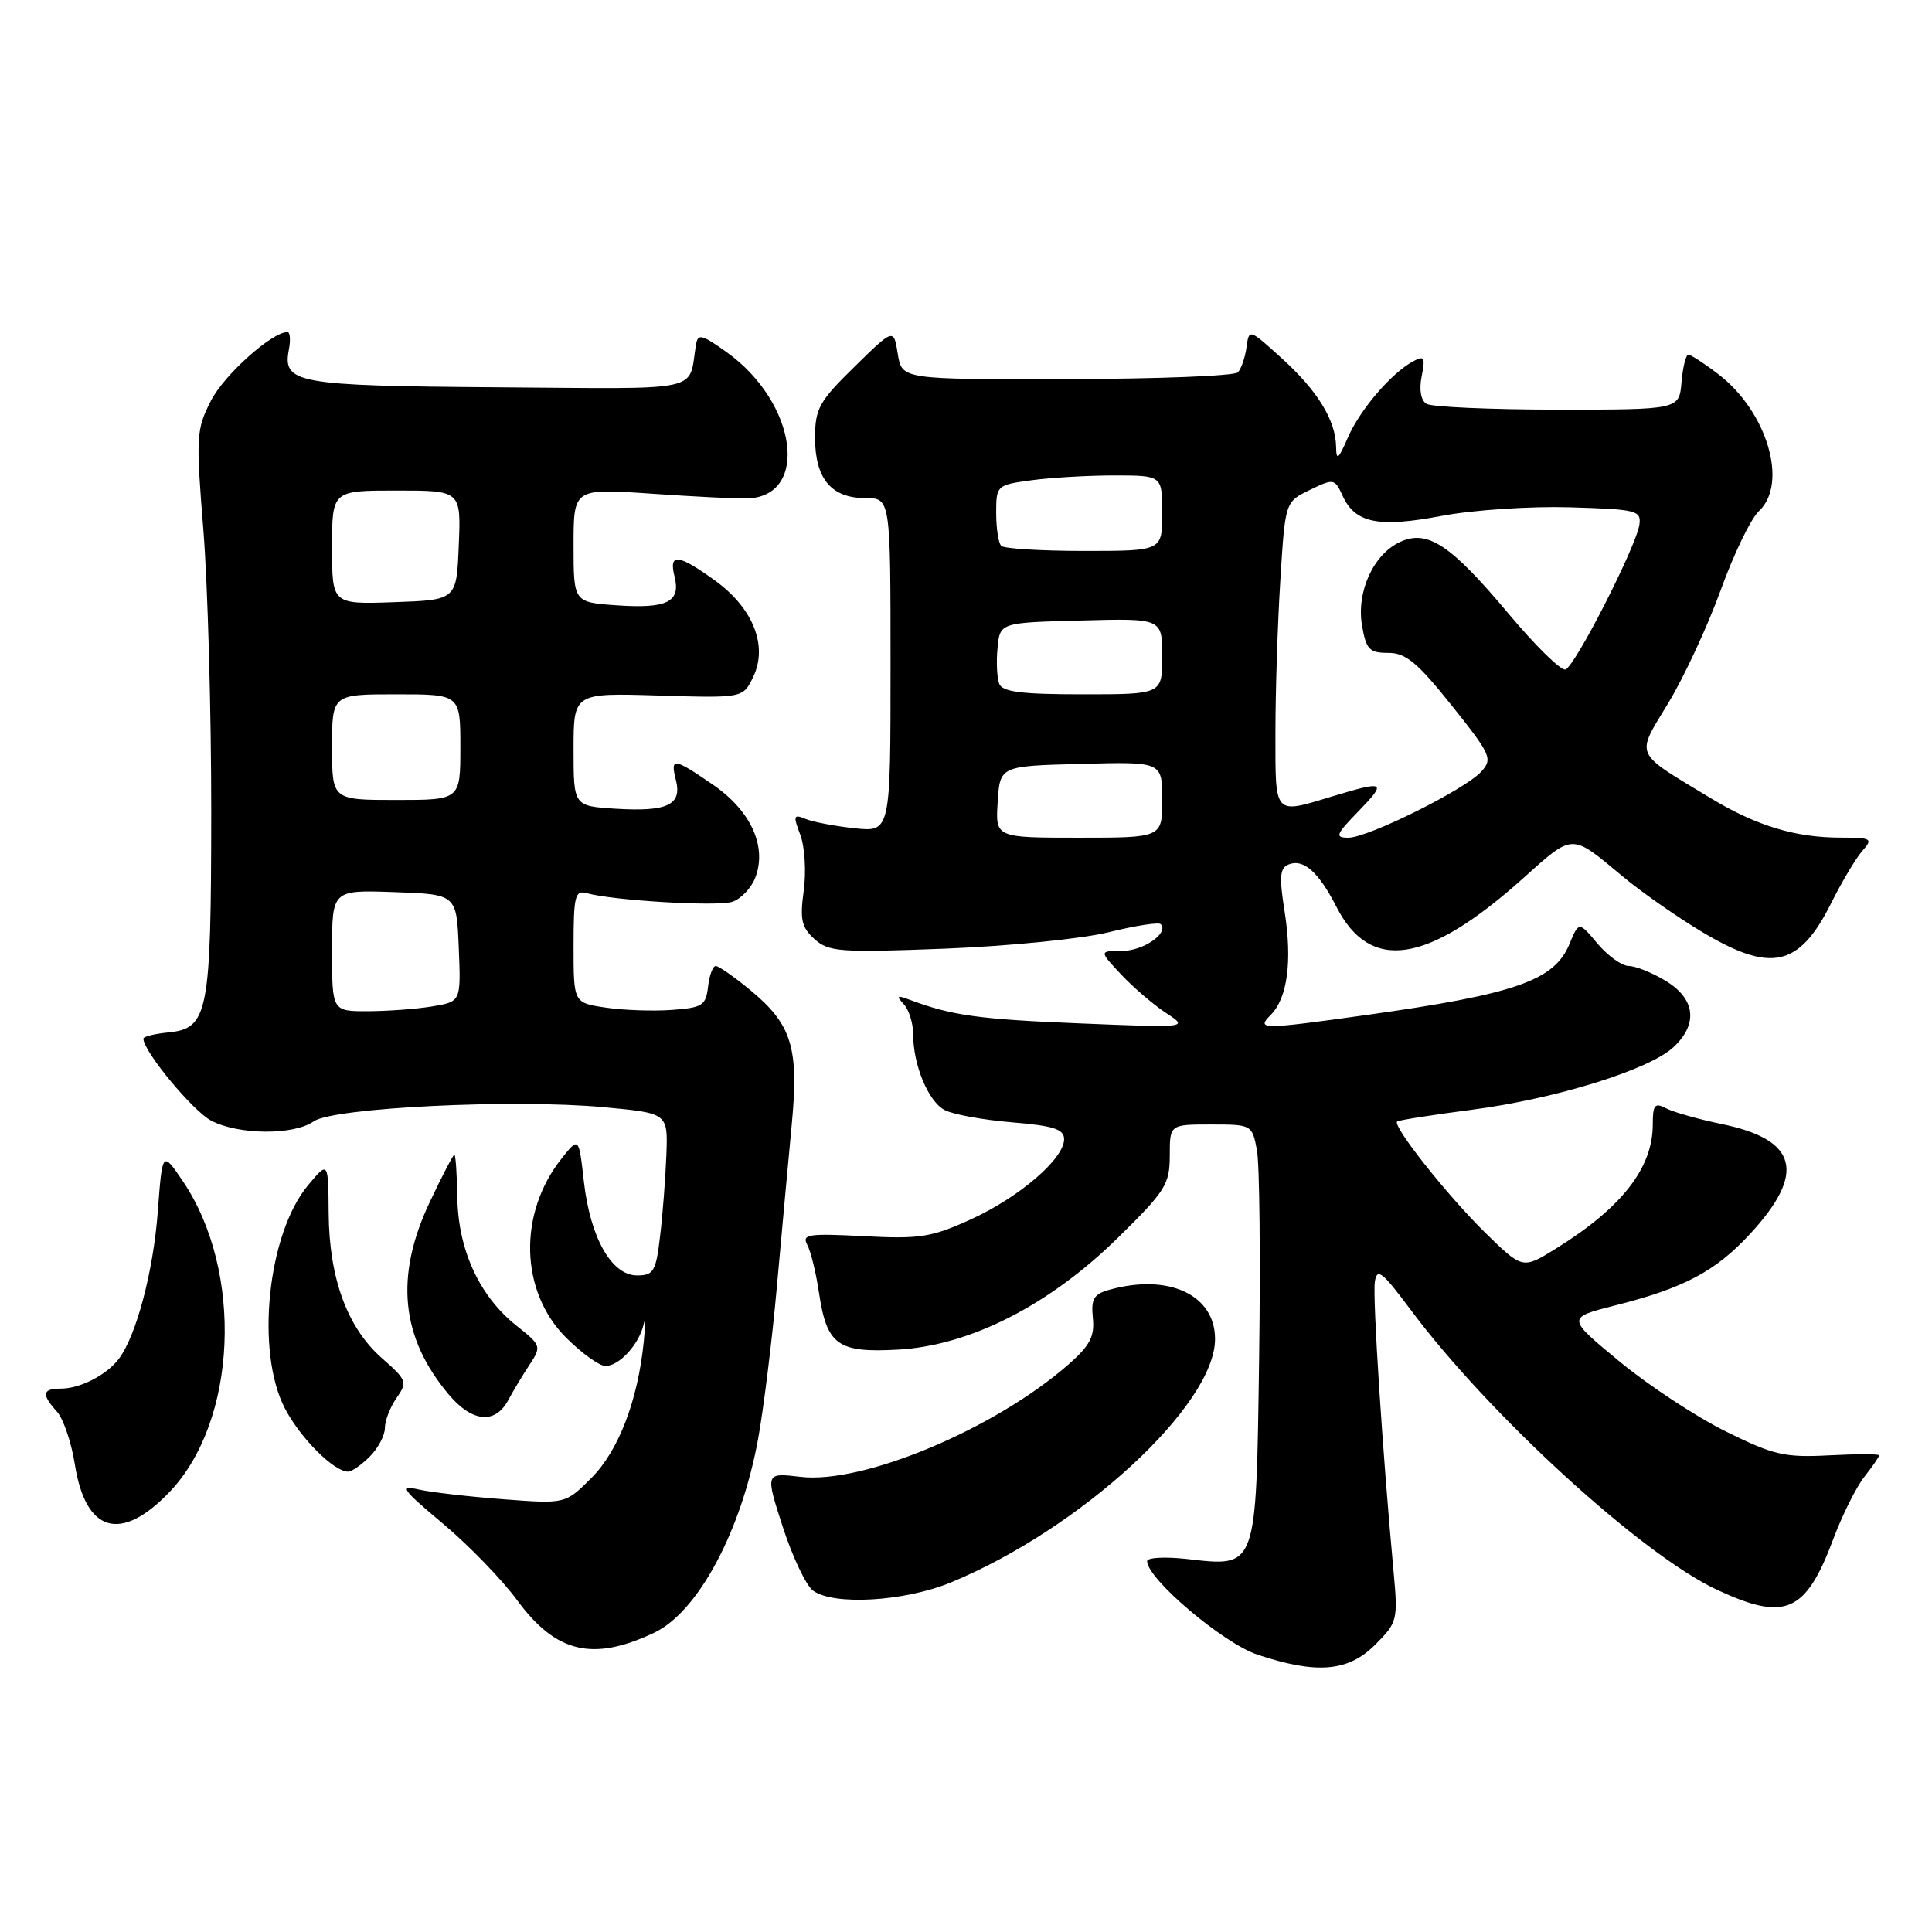 <?xml version="1.0" encoding="UTF-8" standalone="no"?>
<!DOCTYPE svg PUBLIC "-//W3C//DTD SVG 1.1//EN" "http://www.w3.org/Graphics/SVG/1.1/DTD/svg11.dtd" >
<svg xmlns="http://www.w3.org/2000/svg" xmlns:xlink="http://www.w3.org/1999/xlink" version="1.1" viewBox="0 0 256 256">
 <g >
 <path fill="currentColor"
d=" M 182.21 217.94 C 185.17 214.98 185.25 214.69 184.65 208.19 C 183.18 192.31 181.87 171.96 182.17 169.88 C 182.45 167.94 183.12 168.46 186.93 173.57 C 197.34 187.52 217.57 206.01 227.50 210.65 C 236.60 214.89 239.27 213.71 242.96 203.83 C 244.13 200.72 245.96 197.05 247.04 195.68 C 248.12 194.31 249.00 193.03 249.00 192.84 C 249.00 192.65 246.02 192.65 242.38 192.84 C 236.44 193.15 235.01 192.81 228.63 189.65 C 224.71 187.71 218.37 183.53 214.54 180.36 C 207.58 174.61 207.58 174.61 214.04 172.97 C 223.16 170.67 227.33 168.45 231.93 163.46 C 239.35 155.41 238.20 151.01 228.14 148.94 C 225.04 148.30 221.71 147.36 220.75 146.85 C 219.26 146.07 219.00 146.39 219.00 149.01 C 219.00 154.78 214.88 160.04 206.13 165.47 C 201.75 168.18 201.75 168.18 196.80 163.34 C 191.80 158.44 184.45 149.16 185.13 148.60 C 185.33 148.43 189.78 147.73 195.00 147.05 C 206.11 145.61 218.55 141.75 221.75 138.75 C 225.03 135.69 224.65 132.37 220.75 129.99 C 218.96 128.90 216.75 128.01 215.84 128.00 C 214.93 128.00 213.06 126.67 211.69 125.05 C 209.21 122.09 209.21 122.09 207.96 125.09 C 205.96 129.93 200.81 131.73 181.00 134.50 C 167.10 136.44 166.42 136.44 168.39 134.47 C 170.59 132.26 171.25 127.35 170.22 120.80 C 169.48 116.12 169.58 114.99 170.79 114.53 C 172.74 113.78 174.73 115.56 177.08 120.15 C 181.54 128.89 189.10 127.76 201.74 116.45 C 208.54 110.36 208.10 110.37 215.00 116.12 C 217.47 118.18 222.17 121.47 225.44 123.43 C 234.66 128.97 238.38 128.16 242.62 119.71 C 244.05 116.85 245.92 113.71 246.77 112.75 C 248.21 111.12 248.02 111.00 243.90 110.99 C 237.88 110.99 232.72 109.42 226.64 105.74 C 216.36 99.52 216.72 100.33 221.06 93.15 C 223.15 89.70 226.27 82.97 228.00 78.20 C 229.72 73.43 232.00 68.71 233.07 67.72 C 236.99 64.06 234.15 54.51 227.66 49.56 C 225.82 48.15 224.04 47.00 223.72 47.00 C 223.39 47.00 222.98 48.64 222.81 50.64 C 222.50 54.28 222.50 54.28 206.37 54.28 C 197.50 54.27 189.70 53.93 189.02 53.51 C 188.27 53.05 188.02 51.64 188.38 49.85 C 188.88 47.33 188.73 47.07 187.23 47.89 C 184.33 49.46 180.20 54.30 178.59 58.00 C 177.34 60.89 177.07 61.10 177.04 59.20 C 176.98 55.67 174.56 51.74 169.81 47.45 C 165.52 43.56 165.50 43.55 165.17 46.02 C 164.98 47.38 164.47 48.88 164.02 49.34 C 163.58 49.81 153.38 50.21 141.36 50.23 C 119.50 50.28 119.50 50.28 118.96 46.89 C 118.42 43.50 118.42 43.50 113.21 48.61 C 108.52 53.20 108.00 54.15 108.00 58.03 C 108.00 63.42 110.15 66.00 114.65 66.00 C 118.00 66.00 118.00 66.00 118.00 88.13 C 118.00 110.25 118.00 110.25 113.25 109.75 C 110.64 109.47 107.70 108.91 106.73 108.51 C 105.15 107.85 105.08 108.08 106.04 110.61 C 106.64 112.19 106.84 115.50 106.50 118.02 C 105.97 121.83 106.21 122.88 107.92 124.43 C 109.80 126.13 111.28 126.24 125.24 125.70 C 133.63 125.37 143.38 124.40 146.89 123.53 C 150.41 122.66 153.51 122.18 153.79 122.45 C 154.95 123.61 151.51 126.00 148.69 126.00 C 145.63 126.00 145.63 126.00 148.56 129.13 C 150.18 130.85 152.85 133.14 154.50 134.22 C 157.50 136.19 157.50 136.19 143.00 135.60 C 129.67 135.06 126.09 134.56 120.50 132.46 C 118.86 131.84 118.72 131.95 119.75 133.05 C 120.44 133.79 121.00 135.59 121.00 137.05 C 121.00 141.11 122.99 145.93 125.16 147.08 C 126.23 147.66 130.23 148.39 134.05 148.71 C 139.62 149.17 141.00 149.62 141.00 150.95 C 141.00 153.54 135.08 158.63 128.65 161.57 C 123.42 163.95 121.90 164.19 114.46 163.80 C 107.12 163.42 106.23 163.55 106.96 164.93 C 107.43 165.79 108.13 168.66 108.52 171.30 C 109.56 178.25 111.00 179.28 119.03 178.83 C 128.54 178.29 139.02 172.96 148.13 164.01 C 154.43 157.83 155.00 156.92 155.00 153.13 C 155.00 149.00 155.00 149.00 160.45 149.00 C 165.87 149.00 165.91 149.03 166.55 152.40 C 166.90 154.28 167.03 166.69 166.84 179.99 C 166.44 208.12 166.62 207.63 157.25 206.57 C 154.36 206.25 152.00 206.38 152.00 206.86 C 152.00 209.20 162.07 217.73 166.62 219.25 C 174.47 221.86 178.64 221.52 182.21 217.94 Z  M 86.67 216.35 C 92.46 213.61 98.18 202.99 100.44 190.74 C 101.17 186.76 102.30 177.65 102.94 170.50 C 103.58 163.35 104.47 153.68 104.91 149.00 C 105.88 138.81 104.92 135.73 99.40 131.18 C 97.28 129.43 95.23 128.00 94.84 128.00 C 94.45 128.00 93.99 129.24 93.82 130.75 C 93.53 133.24 93.07 133.53 89.00 133.82 C 86.53 134.00 82.59 133.86 80.25 133.51 C 76.00 132.88 76.00 132.88 76.00 125.37 C 76.00 118.70 76.20 117.92 77.75 118.35 C 81.26 119.33 94.97 120.14 97.01 119.50 C 98.17 119.13 99.55 117.68 100.09 116.27 C 101.65 112.16 99.50 107.44 94.49 103.99 C 89.23 100.38 88.79 100.32 89.57 103.40 C 90.38 106.66 88.42 107.58 81.58 107.16 C 76.00 106.81 76.00 106.81 76.00 99.32 C 76.00 91.82 76.00 91.82 87.22 92.16 C 98.44 92.50 98.44 92.50 99.79 89.72 C 101.79 85.61 99.82 80.60 94.75 76.93 C 89.84 73.38 88.59 73.25 89.38 76.39 C 90.23 79.76 88.40 80.67 81.75 80.21 C 76.00 79.81 76.00 79.81 76.00 72.26 C 76.00 64.71 76.00 64.71 86.25 65.41 C 91.89 65.80 97.61 66.09 98.97 66.05 C 107.34 65.83 105.61 53.32 96.28 46.66 C 92.93 44.27 92.47 44.17 92.21 45.73 C 91.18 52.05 93.66 51.52 65.98 51.32 C 39.18 51.12 37.42 50.80 38.28 46.31 C 38.52 45.04 38.44 44.00 38.09 44.00 C 36.03 44.00 29.69 49.68 27.95 53.10 C 26.00 56.91 25.95 57.84 26.95 70.26 C 27.53 77.49 27.99 94.22 27.99 107.45 C 27.97 134.40 27.60 136.29 22.23 136.81 C 20.45 136.99 19.00 137.35 19.00 137.63 C 19.00 139.31 25.57 147.24 28.00 148.50 C 31.66 150.40 38.93 150.44 41.58 148.58 C 44.17 146.77 68.10 145.60 80.00 146.71 C 88.50 147.50 88.50 147.50 88.30 153.00 C 88.18 156.03 87.82 160.86 87.47 163.75 C 86.92 168.48 86.61 169.00 84.41 169.00 C 81.04 169.00 78.22 164.03 77.37 156.59 C 76.70 150.64 76.70 150.64 74.44 153.48 C 68.63 160.76 68.88 171.12 75.01 177.25 C 77.08 179.31 79.42 181.00 80.23 181.00 C 82.05 181.00 84.67 178.15 85.28 175.50 C 85.53 174.40 85.54 175.44 85.30 177.80 C 84.51 185.60 81.95 192.25 78.36 195.84 C 74.92 199.28 74.92 199.28 66.71 198.66 C 62.20 198.32 57.15 197.74 55.50 197.37 C 52.85 196.77 53.23 197.30 58.69 201.89 C 62.10 204.74 66.52 209.31 68.52 212.03 C 73.66 219.03 78.54 220.19 86.67 216.35 Z  M 126.00 209.68 C 143.21 202.58 161.00 186.18 161.00 177.43 C 161.00 171.57 154.86 168.71 147.00 170.90 C 144.93 171.47 144.55 172.12 144.81 174.64 C 145.06 177.08 144.41 178.31 141.61 180.77 C 131.86 189.33 114.36 196.68 106.07 195.69 C 101.40 195.14 101.40 195.14 103.72 202.32 C 105.00 206.27 106.80 210.06 107.71 210.75 C 110.41 212.77 119.86 212.22 126.00 209.68 Z  M 22.45 197.71 C 31.45 188.32 32.30 168.45 24.22 156.50 C 21.51 152.50 21.51 152.50 20.91 160.54 C 20.31 168.53 18.04 177.06 15.72 180.09 C 14.08 182.22 10.60 184.00 8.07 184.00 C 5.60 184.00 5.47 184.76 7.54 187.04 C 8.39 187.98 9.46 191.13 9.92 194.05 C 11.35 203.08 16.00 204.44 22.45 197.71 Z  M 49.00 193.00 C 50.10 191.90 51.00 190.20 51.00 189.22 C 51.00 188.24 51.70 186.45 52.55 185.23 C 54.01 183.14 53.91 182.86 50.61 179.97 C 46.02 175.93 43.62 169.41 43.55 160.76 C 43.50 153.84 43.50 153.84 40.82 157.05 C 35.44 163.49 33.83 179.13 37.77 186.66 C 39.83 190.59 44.25 195.00 46.13 195.00 C 46.61 195.00 47.90 194.10 49.00 193.00 Z  M 67.36 185.50 C 67.94 184.40 69.18 182.34 70.11 180.92 C 71.78 178.39 71.75 178.30 68.40 175.63 C 63.53 171.74 60.73 165.67 60.60 158.75 C 60.55 155.59 60.37 153.00 60.21 153.00 C 60.05 153.00 58.58 155.81 56.96 159.25 C 52.29 169.11 53.09 177.23 59.48 184.80 C 62.58 188.48 65.63 188.75 67.36 185.50 Z  M 132.20 106.25 C 132.50 101.50 132.50 101.50 143.25 101.22 C 154.00 100.93 154.00 100.93 154.00 105.97 C 154.00 111.00 154.00 111.00 142.95 111.00 C 131.89 111.00 131.89 111.00 132.20 106.25 Z  M 180.00 107.50 C 183.81 103.57 183.53 103.41 176.59 105.51 C 168.73 107.89 169.00 108.19 169.00 97.16 C 169.00 91.74 169.29 82.63 169.65 76.91 C 170.29 66.50 170.29 66.50 173.56 64.92 C 176.73 63.38 176.86 63.41 177.90 65.69 C 179.56 69.32 182.63 69.95 191.02 68.36 C 195.19 67.57 202.71 67.07 208.00 67.22 C 216.85 67.48 217.48 67.64 217.23 69.50 C 216.83 72.37 208.70 88.31 207.43 88.71 C 206.84 88.90 203.43 85.55 199.85 81.27 C 192.22 72.17 189.17 70.15 185.56 71.79 C 182.00 73.41 179.72 78.38 180.47 82.85 C 181.02 86.07 181.44 86.51 183.94 86.51 C 186.26 86.50 187.80 87.77 192.35 93.47 C 197.56 99.99 197.81 100.55 196.29 102.23 C 194.14 104.61 181.29 111.00 178.67 111.00 C 176.84 111.00 176.99 110.60 180.00 107.50 Z  M 132.40 90.60 C 132.10 89.82 132.00 87.69 132.18 85.85 C 132.50 82.50 132.50 82.50 143.25 82.22 C 154.00 81.93 154.00 81.93 154.00 86.97 C 154.00 92.00 154.00 92.00 143.47 92.00 C 135.35 92.00 132.81 91.68 132.40 90.60 Z  M 132.67 72.33 C 132.30 71.97 132.00 70.00 132.00 67.97 C 132.00 64.33 132.07 64.26 136.64 63.64 C 139.19 63.29 144.14 63.00 147.64 63.00 C 154.00 63.00 154.00 63.00 154.00 68.00 C 154.00 73.00 154.00 73.00 143.67 73.00 C 137.98 73.00 133.03 72.70 132.67 72.33 Z  M 44.00 125.96 C 44.00 117.92 44.00 117.92 52.25 118.21 C 60.50 118.50 60.50 118.50 60.79 125.61 C 61.08 132.72 61.08 132.72 57.29 133.35 C 55.21 133.70 51.36 133.98 48.75 133.99 C 44.00 134.00 44.00 134.00 44.00 125.96 Z  M 44.00 99.00 C 44.00 92.00 44.00 92.00 52.50 92.00 C 61.00 92.00 61.00 92.00 61.00 99.00 C 61.00 106.00 61.00 106.00 52.50 106.00 C 44.00 106.00 44.00 106.00 44.00 99.00 Z  M 44.00 72.54 C 44.00 65.00 44.00 65.00 52.54 65.00 C 61.09 65.00 61.09 65.00 60.79 72.25 C 60.50 79.50 60.50 79.50 52.25 79.79 C 44.00 80.08 44.00 80.08 44.00 72.54 Z "/>
</g>
</svg>